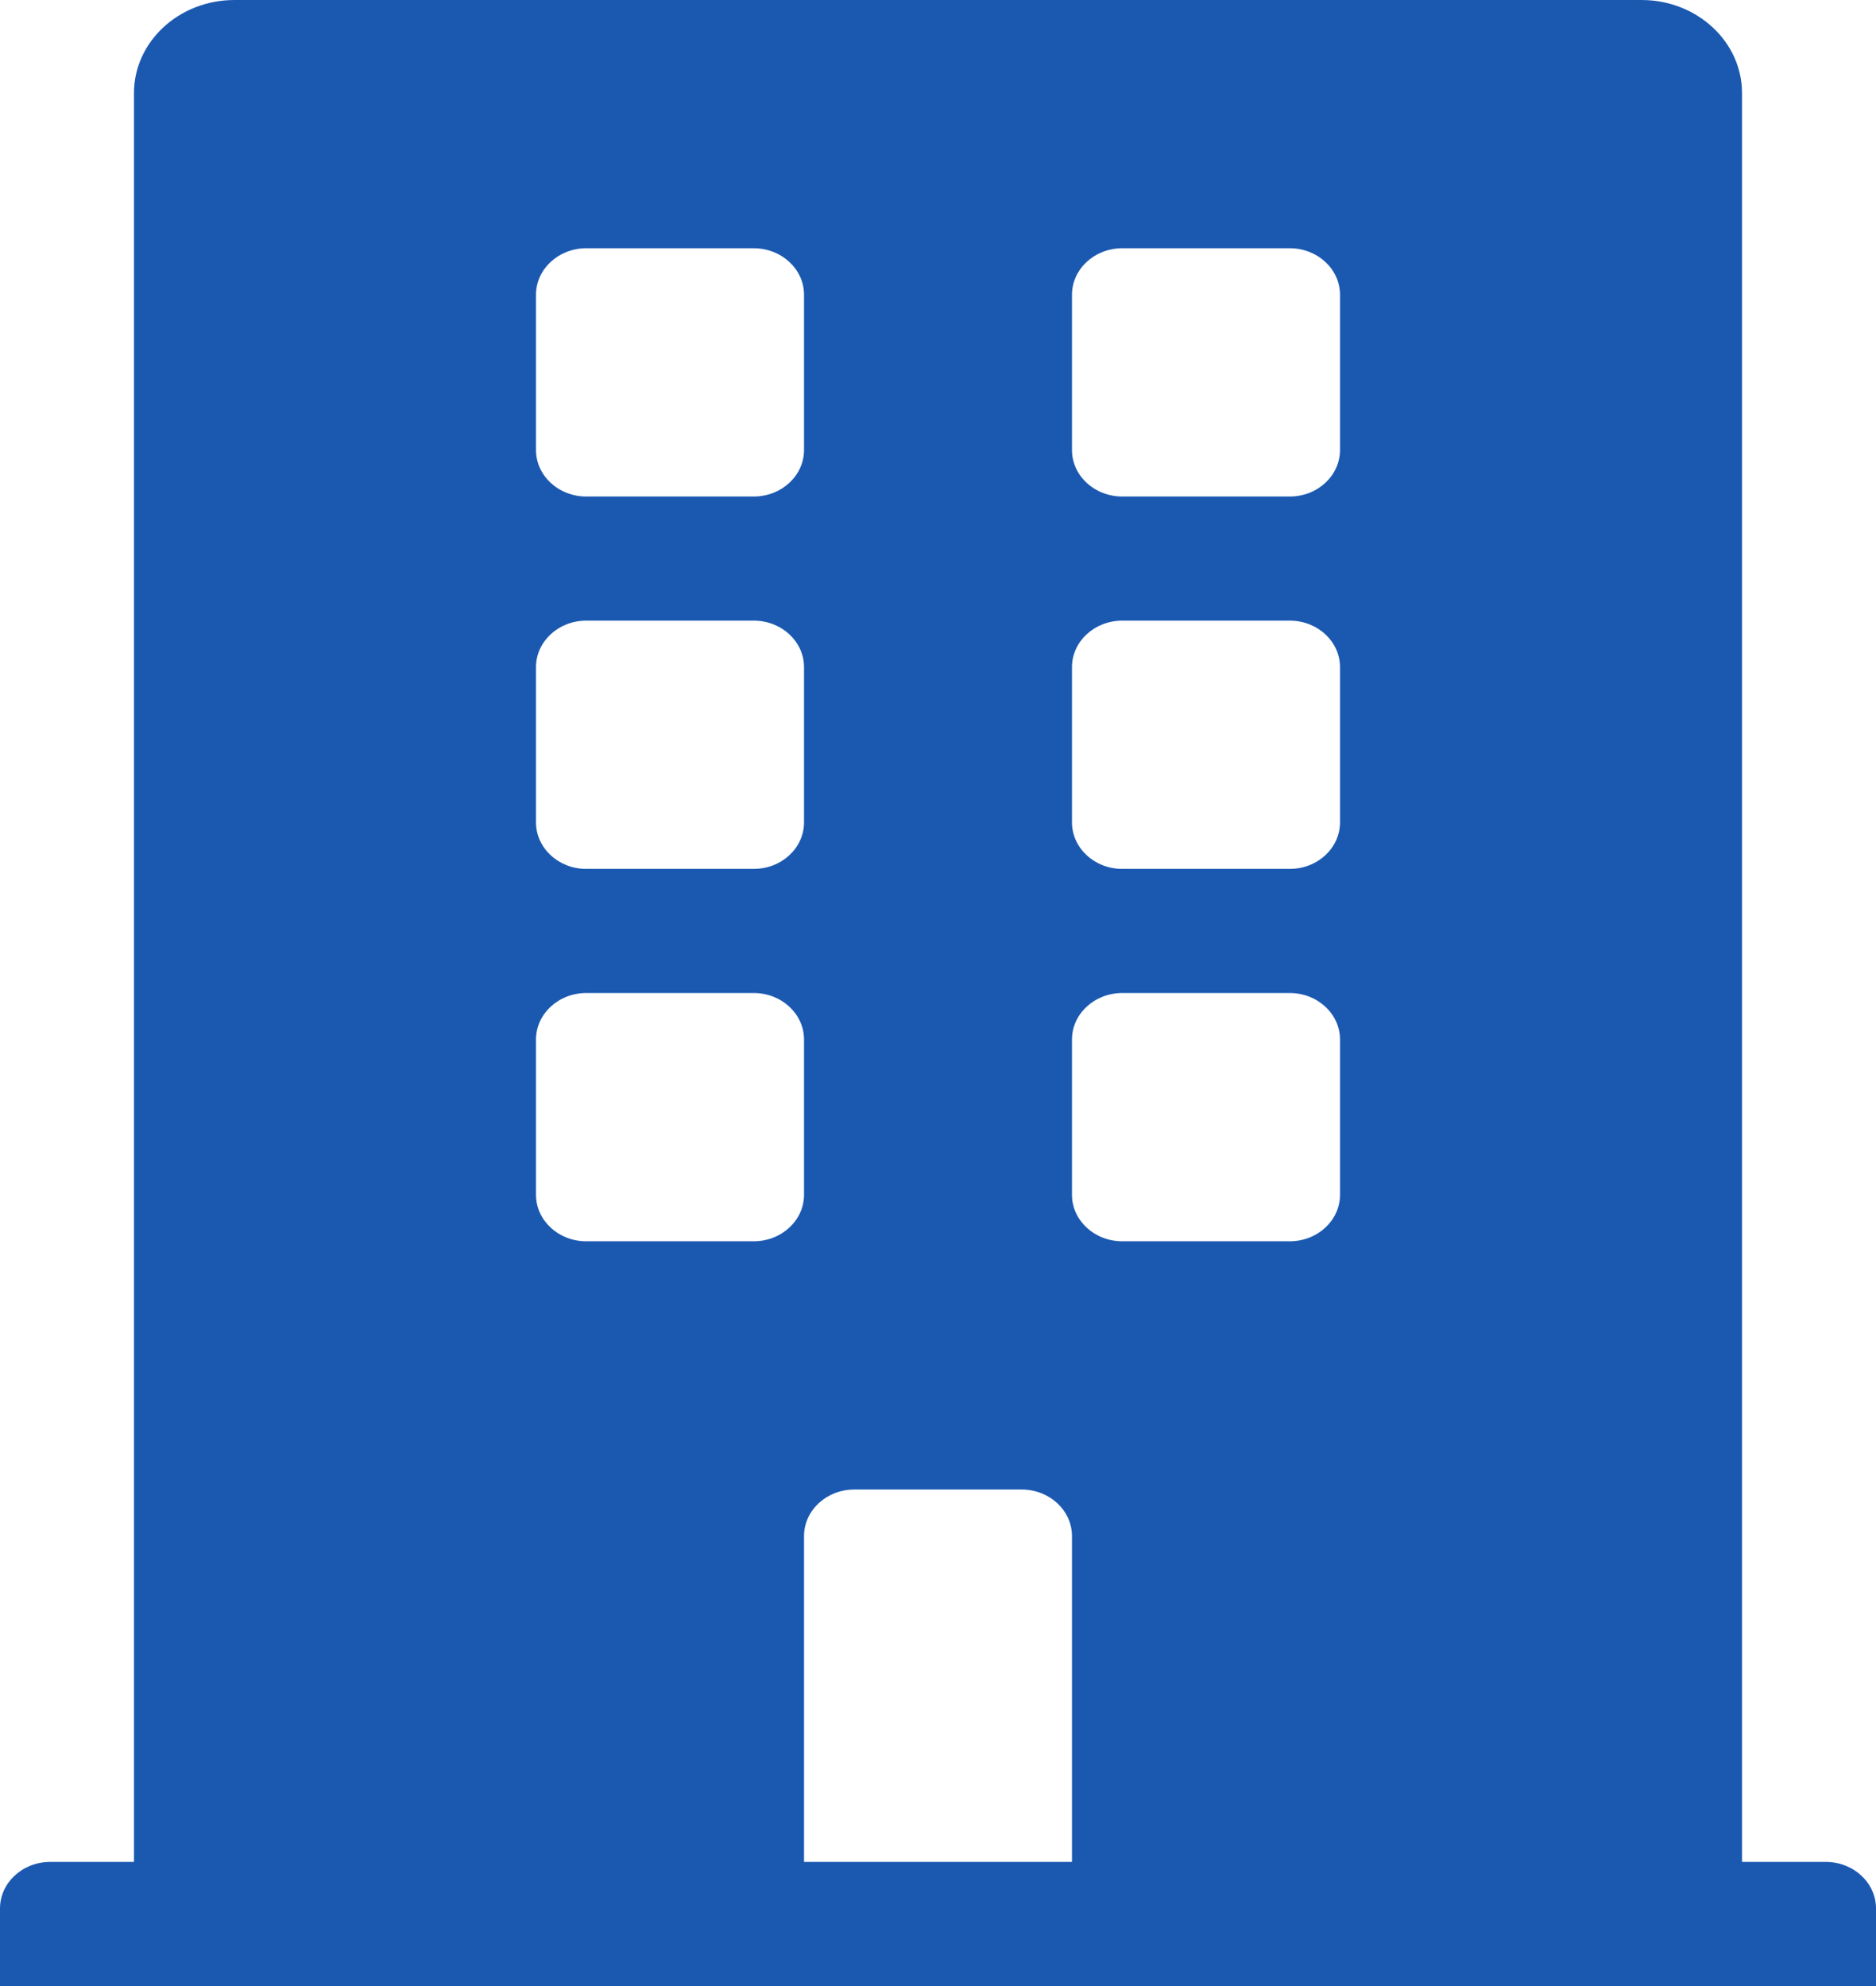 <svg width="17" height="18" viewBox="0 0 17 18" fill="none" xmlns="http://www.w3.org/2000/svg">
<path d="M16.545 16.875H15.786V0.844C15.786 0.378 15.378 0 14.875 0H2.125C1.622 0 1.214 0.378 1.214 0.844V16.875H0.455C0.204 16.875 0 17.064 0 17.297V18H17V17.297C17 17.064 16.796 16.875 16.545 16.875ZM4.857 2.672C4.857 2.439 5.061 2.25 5.312 2.25H6.83C7.082 2.25 7.286 2.439 7.286 2.672V4.078C7.286 4.311 7.082 4.5 6.83 4.5H5.312C5.061 4.5 4.857 4.311 4.857 4.078V2.672ZM4.857 6.047C4.857 5.814 5.061 5.625 5.312 5.625H6.83C7.082 5.625 7.286 5.814 7.286 6.047V7.453C7.286 7.686 7.082 7.875 6.83 7.875H5.312C5.061 7.875 4.857 7.686 4.857 7.453V6.047ZM6.83 11.25H5.312C5.061 11.25 4.857 11.061 4.857 10.828V9.422C4.857 9.189 5.061 9 5.312 9H6.83C7.082 9 7.286 9.189 7.286 9.422V10.828C7.286 11.061 7.082 11.25 6.83 11.25ZM9.714 16.875H7.286V13.922C7.286 13.689 7.49 13.5 7.741 13.5H9.259C9.51 13.5 9.714 13.689 9.714 13.922V16.875ZM12.143 10.828C12.143 11.061 11.939 11.25 11.688 11.25H10.17C9.918 11.25 9.714 11.061 9.714 10.828V9.422C9.714 9.189 9.918 9 10.17 9H11.688C11.939 9 12.143 9.189 12.143 9.422V10.828ZM12.143 7.453C12.143 7.686 11.939 7.875 11.688 7.875H10.17C9.918 7.875 9.714 7.686 9.714 7.453V6.047C9.714 5.814 9.918 5.625 10.17 5.625H11.688C11.939 5.625 12.143 5.814 12.143 6.047V7.453ZM12.143 4.078C12.143 4.311 11.939 4.5 11.688 4.5H10.17C9.918 4.5 9.714 4.311 9.714 4.078V2.672C9.714 2.439 9.918 2.25 10.17 2.25H11.688C11.939 2.25 12.143 2.439 12.143 2.672V4.078Z" fill="#1B59B1"/>
</svg>
